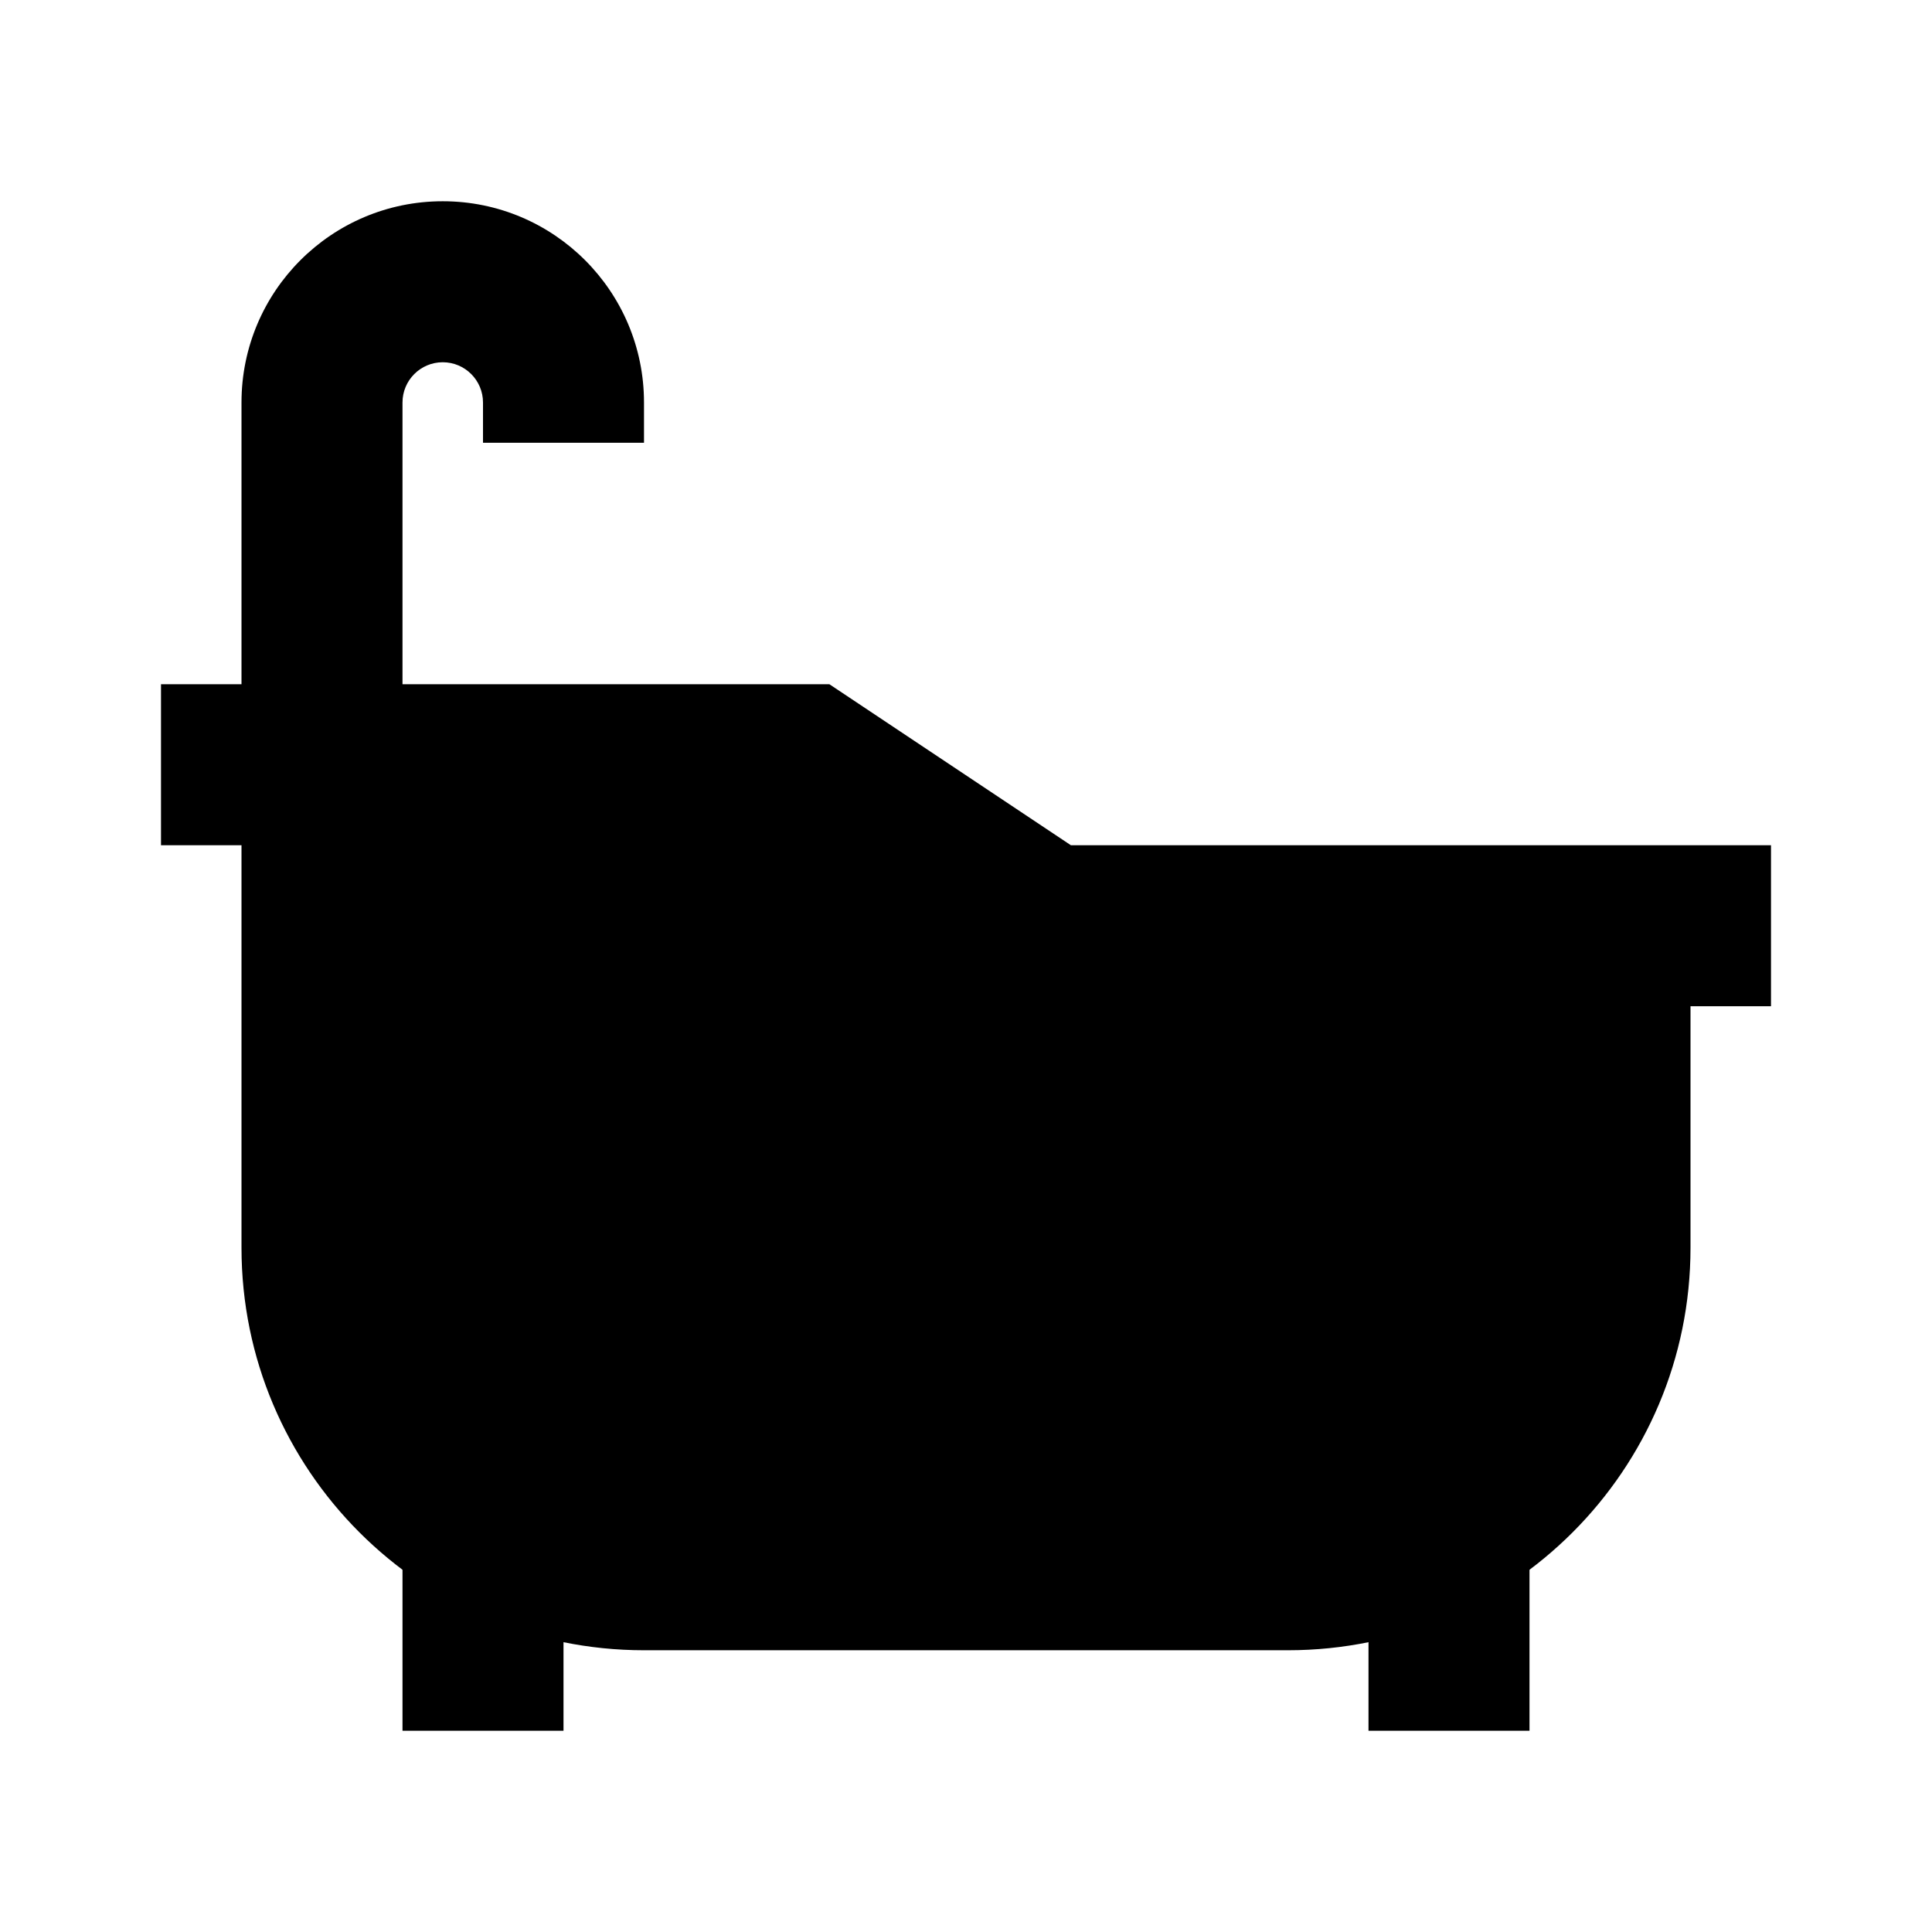 <svg width="24" height="24" viewBox="0 0 24 24" xmlns="http://www.w3.org/2000/svg">
    <path d="M21 15.5L21 12.5H22V10.5H13.303L10.303 8.5H2V10.5H3V15.5C3 18.261 5.239 20.5 8 20.5H16C18.762 20.5 21 18.261 21 15.5Z"/>
    <path fill-rule="evenodd" clip-rule="evenodd" d="M19 21.5V18.5H17V21.5H19ZM7 21.5V18.5H5V21.5H7Z"/>
    <path fill-rule="evenodd" clip-rule="evenodd" d="M8 5C8 3.619 6.881 2.5 5.5 2.5C4.119 2.5 3 3.619 3 5V9.5H5V5C5 4.724 5.224 4.5 5.5 4.5C5.776 4.5 6 4.724 6 5V5.5H8V5Z"/>
</svg>
